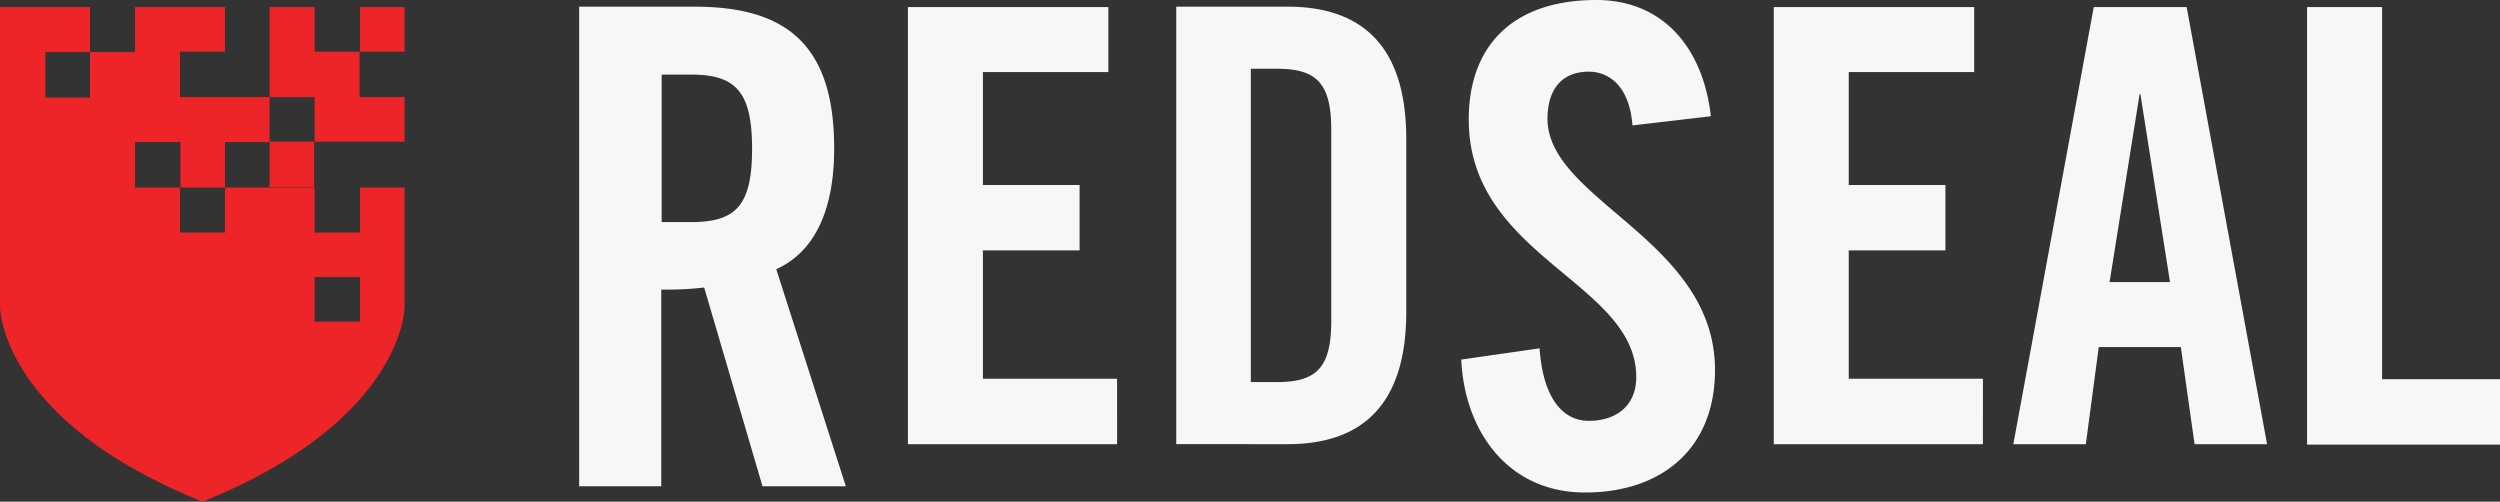 <svg xmlns="http://www.w3.org/2000/svg" viewBox="0 0 600 120.4"><rect x="0" y="0" width="600" height="120.4" fill="#333333" stroke="none"/><defs><style>.cls-1{fill:#ed2428;}.cls-2{fill:#f7f7f7;}</style></defs><g id="Capa_2" data-name="Capa 2"><g id="layer"><path class="cls-1" d="M43.2,12.4H54V1.7H32.4V12.5H21.6V23.4H10.9V12.5H21.6V1.7H0v72s0,27.2,48.6,46.7c48.5-19.5,48.5-46.7,48.5-46.7V45H86.4V55.8H75.5V45H54V55.8H43.2V45H32.4V34.1H43.3V45H54V34.1H64.7V23.3H43.2ZM75.5,66.5H86.4V77.2H75.5Z"/><polygon class="cls-1" points="75.5 12.4 75.5 12.4 75.5 1.7 64.7 1.7 64.7 23.3 75.5 23.3 75.5 34 97.1 34 97.1 23.3 86.3 23.3 86.3 12.4 75.5 12.4"/><path class="cls-1" d="M97.1,12.4H86.4V1.7H97.1ZM75.5,34H64.7V44.9H75.4V34Z"/><path class="cls-2" d="M553.7,106.6h0V1.7h18V91H600v15.7H553.7ZM158.8,69.5A77.2,77.2,0,0,0,169,69l14,47.7h20L186.3,64.6c6.7-3,13.9-10.5,13.9-29,0-24.7-11.3-34-33.5-34H139V116.7h19.7V69.5Zm0-51.6h7c10.7,0,14.7,4,14.7,17.8s-4,17.6-14.7,17.6h-7Zm109.3,88.7V90.9H235.9V60.1h23.2V44.4H235.9V17.3H266V1.7H217.9V106.6h50.2Zm14.1,0H309c18.6,0,28.5-10.2,28.5-31.7V33.3c0-21.5-9.9-31.7-28.5-31.7H282.3v105Zm18-90.1h6.3c9.6,0,13,3.6,13,14.7V77c0,11.1-3.4,14.7-13,14.7h-6.3ZM410.6,27.9C408.8,11.7,399.3,0,383.1,0c-19.4,0-30.6,10.4-30.6,28.7,0,33,40.2,39,40.2,61.8,0,6.8-4.7,10.5-11.4,10.5-6.4,0-11-5.7-11.8-17.4l-18.8,2.7c.8,17.3,11.3,31.9,29.7,31.9s31.2-10.5,31.2-29.4c0-31.2-40.2-40.7-40.2-60.3,0-7.1,3.5-11.3,9.9-11.3,4.4,0,9.7,2.9,10.5,12.9h0Zm65.3,78.7V90.9H443.7V60.1h23.2V44.4H443.7V17.3h30.1V1.7H425.7V106.6h50.2Zm27.8-23.3h19.7l3.3,23.3h17.4L524.8,1.7H502.5L483.2,106.6h17.4Zm9.8-60.7h.2l7.1,45.1H506.3Z"/></g></g></svg>